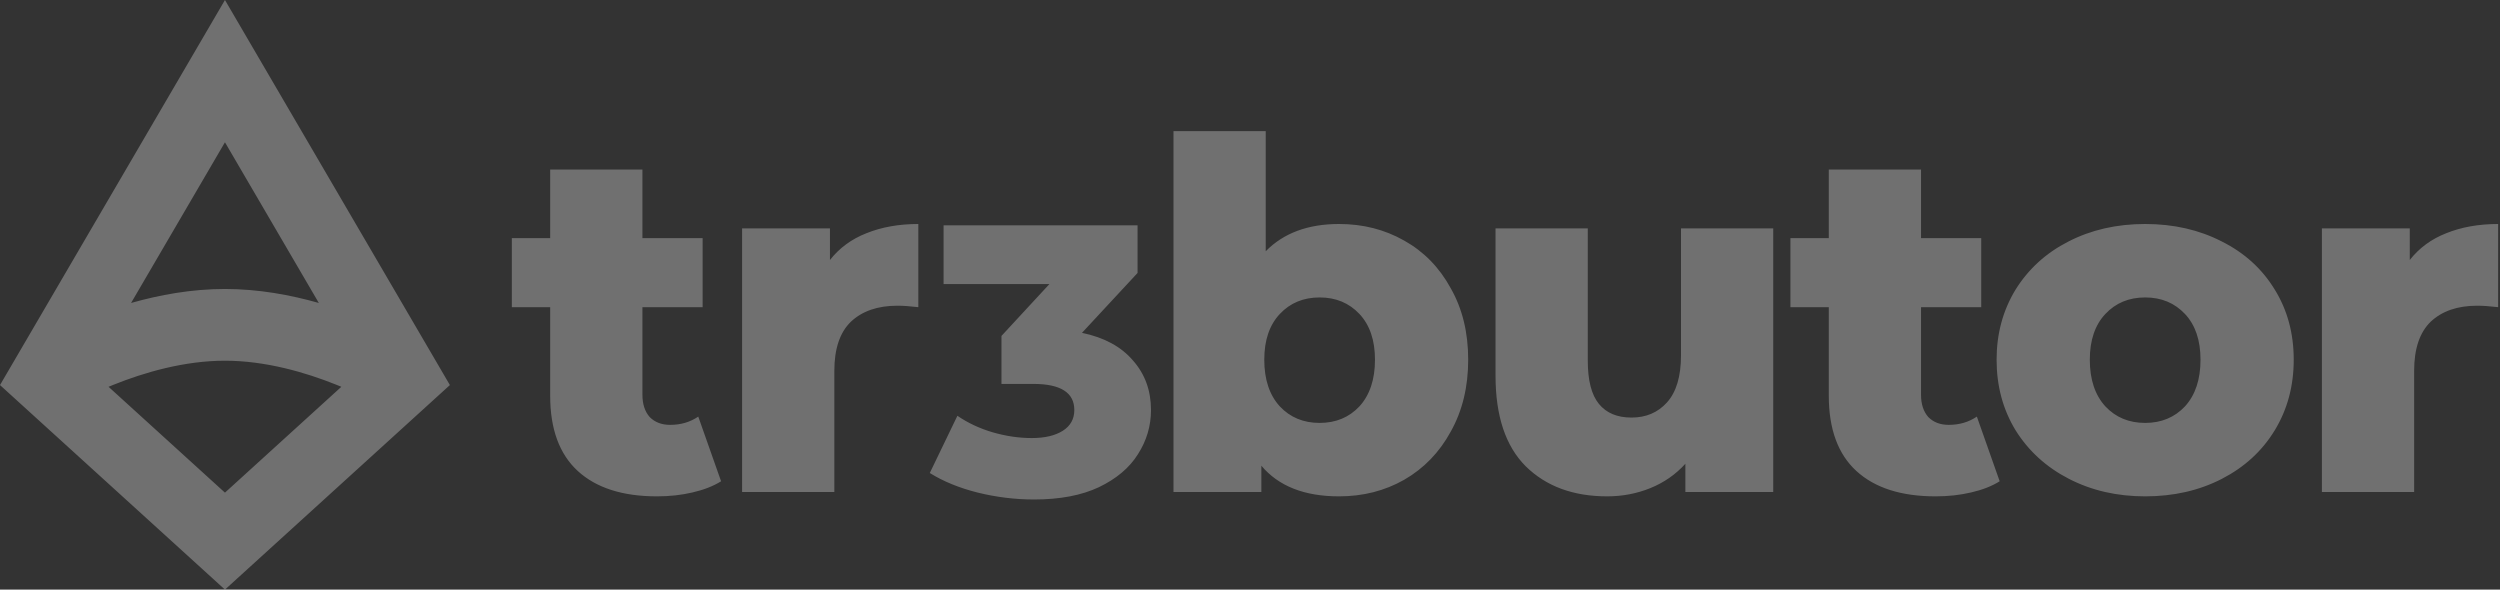 <svg width="212" height="50" viewBox="0 0 212 50" fill="none" xmlns="http://www.w3.org/2000/svg">
<rect x="0" y="0" width="212" height="50" fill="#333333" stroke="none"/>
<path fill-rule="evenodd" clip-rule="evenodd" d="M38.151 32.653L19.076 0L0 32.653L19.076 50L38.151 32.653ZM11.115 25.692L19.076 12.065L27.037 25.692C24.656 25.014 21.926 24.505 19.076 24.505C16.226 24.505 13.495 25.014 11.115 25.692ZM28.521 32.626C28.666 32.684 28.808 32.742 28.946 32.8L19.076 41.776L9.205 32.8C9.344 32.742 9.486 32.684 9.631 32.626C12.249 31.574 15.643 30.588 19.076 30.588C22.508 30.588 25.903 31.574 28.521 32.626ZM119.068 20.398C117.421 19.463 115.582 18.995 113.551 18.995C110.916 18.995 108.844 19.765 107.334 21.305V11.118H99.511V41.72H106.963V39.493C108.418 41.225 110.614 42.091 113.551 42.091C115.582 42.091 117.421 41.624 119.068 40.689C120.742 39.726 122.06 38.365 123.02 36.606C124.009 34.846 124.503 32.812 124.503 30.502C124.503 28.192 124.009 26.172 123.02 24.439C122.06 22.68 120.742 21.332 119.068 20.398ZM115.28 34.461C114.402 35.396 113.276 35.863 111.904 35.863C110.532 35.863 109.406 35.396 108.528 34.461C107.65 33.499 107.211 32.179 107.211 30.502C107.211 28.852 107.65 27.56 108.528 26.625C109.406 25.69 110.532 25.223 111.904 25.223C113.276 25.223 114.402 25.69 115.28 26.625C116.158 27.56 116.598 28.852 116.598 30.502C116.598 32.179 116.158 33.499 115.28 34.461ZM150.371 41.72V19.367H142.549V30.131C142.549 31.918 142.151 33.251 141.355 34.131C140.586 34.984 139.584 35.41 138.349 35.41C137.141 35.41 136.222 35.025 135.591 34.255C134.959 33.485 134.644 32.262 134.644 30.584V19.367H126.821V31.863C126.821 35.272 127.672 37.829 129.374 39.534C131.103 41.239 133.409 42.091 136.291 42.091C137.581 42.091 138.802 41.857 139.955 41.39C141.108 40.922 142.096 40.235 142.919 39.328V41.72H150.371ZM169.573 40.812C168.914 41.225 168.105 41.541 167.144 41.761C166.211 41.981 165.209 42.091 164.138 42.091C161.229 42.091 158.992 41.376 157.427 39.946C155.863 38.517 155.081 36.386 155.081 33.554V26.048H151.828V20.191H155.081V14.376H162.903V20.191H168.008V26.048H162.903V33.471C162.903 34.269 163.109 34.901 163.521 35.368C163.96 35.808 164.536 36.028 165.25 36.028C166.156 36.028 166.952 35.795 167.638 35.327L169.573 40.812ZM175.446 40.606C177.367 41.596 179.522 42.091 181.91 42.091C184.325 42.091 186.493 41.596 188.415 40.606C190.336 39.616 191.832 38.242 192.903 36.482C193.973 34.722 194.508 32.729 194.508 30.502C194.508 28.275 193.973 26.295 192.903 24.563C191.832 22.803 190.336 21.442 188.415 20.48C186.493 19.49 184.325 18.995 181.91 18.995C179.494 18.995 177.326 19.49 175.405 20.48C173.511 21.442 172.015 22.803 170.917 24.563C169.846 26.323 169.311 28.302 169.311 30.502C169.311 32.729 169.846 34.722 170.917 36.482C172.015 38.242 173.524 39.616 175.446 40.606ZM185.286 34.461C184.407 35.396 183.282 35.863 181.91 35.863C180.537 35.863 179.412 35.396 178.534 34.461C177.655 33.499 177.216 32.179 177.216 30.502C177.216 28.852 177.655 27.56 178.534 26.625C179.412 25.69 180.537 25.223 181.91 25.223C183.282 25.223 184.407 25.69 185.286 26.625C186.164 27.56 186.603 28.852 186.603 30.502C186.603 32.179 186.164 33.499 185.286 34.461ZM204.349 22.047C205.145 21.03 206.174 20.274 207.437 19.779C208.727 19.257 210.195 18.995 211.842 18.995V26.048C211.128 25.965 210.538 25.924 210.072 25.924C208.397 25.924 207.08 26.378 206.119 27.285C205.186 28.192 204.719 29.581 204.719 31.451V41.72H196.897V19.367H204.349V22.047ZM58.719 41.761C59.679 41.541 60.489 41.225 61.148 40.812L59.213 35.327C58.527 35.795 57.731 36.028 56.825 36.028C56.111 36.028 55.535 35.808 55.096 35.368C54.684 34.901 54.478 34.269 54.478 33.471V26.048H59.583V20.191H54.478V14.376H46.655V20.191H43.403V26.048H46.655V33.554C46.655 36.386 47.438 38.517 49.002 39.946C50.567 41.376 52.804 42.091 55.713 42.091C56.784 42.091 57.785 41.981 58.719 41.761ZM73.469 19.779C72.207 20.274 71.177 21.03 70.381 22.047V19.367H62.929V41.72H70.752V31.451C70.752 29.581 71.218 28.192 72.152 27.285C73.112 26.378 74.43 25.924 76.104 25.924C76.571 25.924 77.161 25.965 77.874 26.048V18.995C76.228 18.995 74.759 19.257 73.469 19.779ZM96.076 30.57C95.079 29.398 93.638 28.616 91.752 28.225L96.466 23.146V19.108H80.016V24.09H88.989L84.925 28.486V32.556H87.624C89.942 32.556 91.102 33.294 91.102 34.77C91.102 35.53 90.777 36.116 90.127 36.528C89.477 36.941 88.599 37.147 87.493 37.147C86.41 37.147 85.305 36.984 84.178 36.659C83.072 36.333 82.075 35.866 81.187 35.258L78.846 40.11C79.995 40.826 81.349 41.38 82.91 41.771C84.492 42.161 86.085 42.357 87.689 42.357C89.877 42.357 91.709 42.009 93.183 41.315C94.678 40.598 95.783 39.665 96.499 38.514C97.235 37.364 97.604 36.116 97.604 34.77C97.604 33.12 97.094 31.72 96.076 30.57Z" fill="white" fill-opacity="0.3"/>
</svg>
